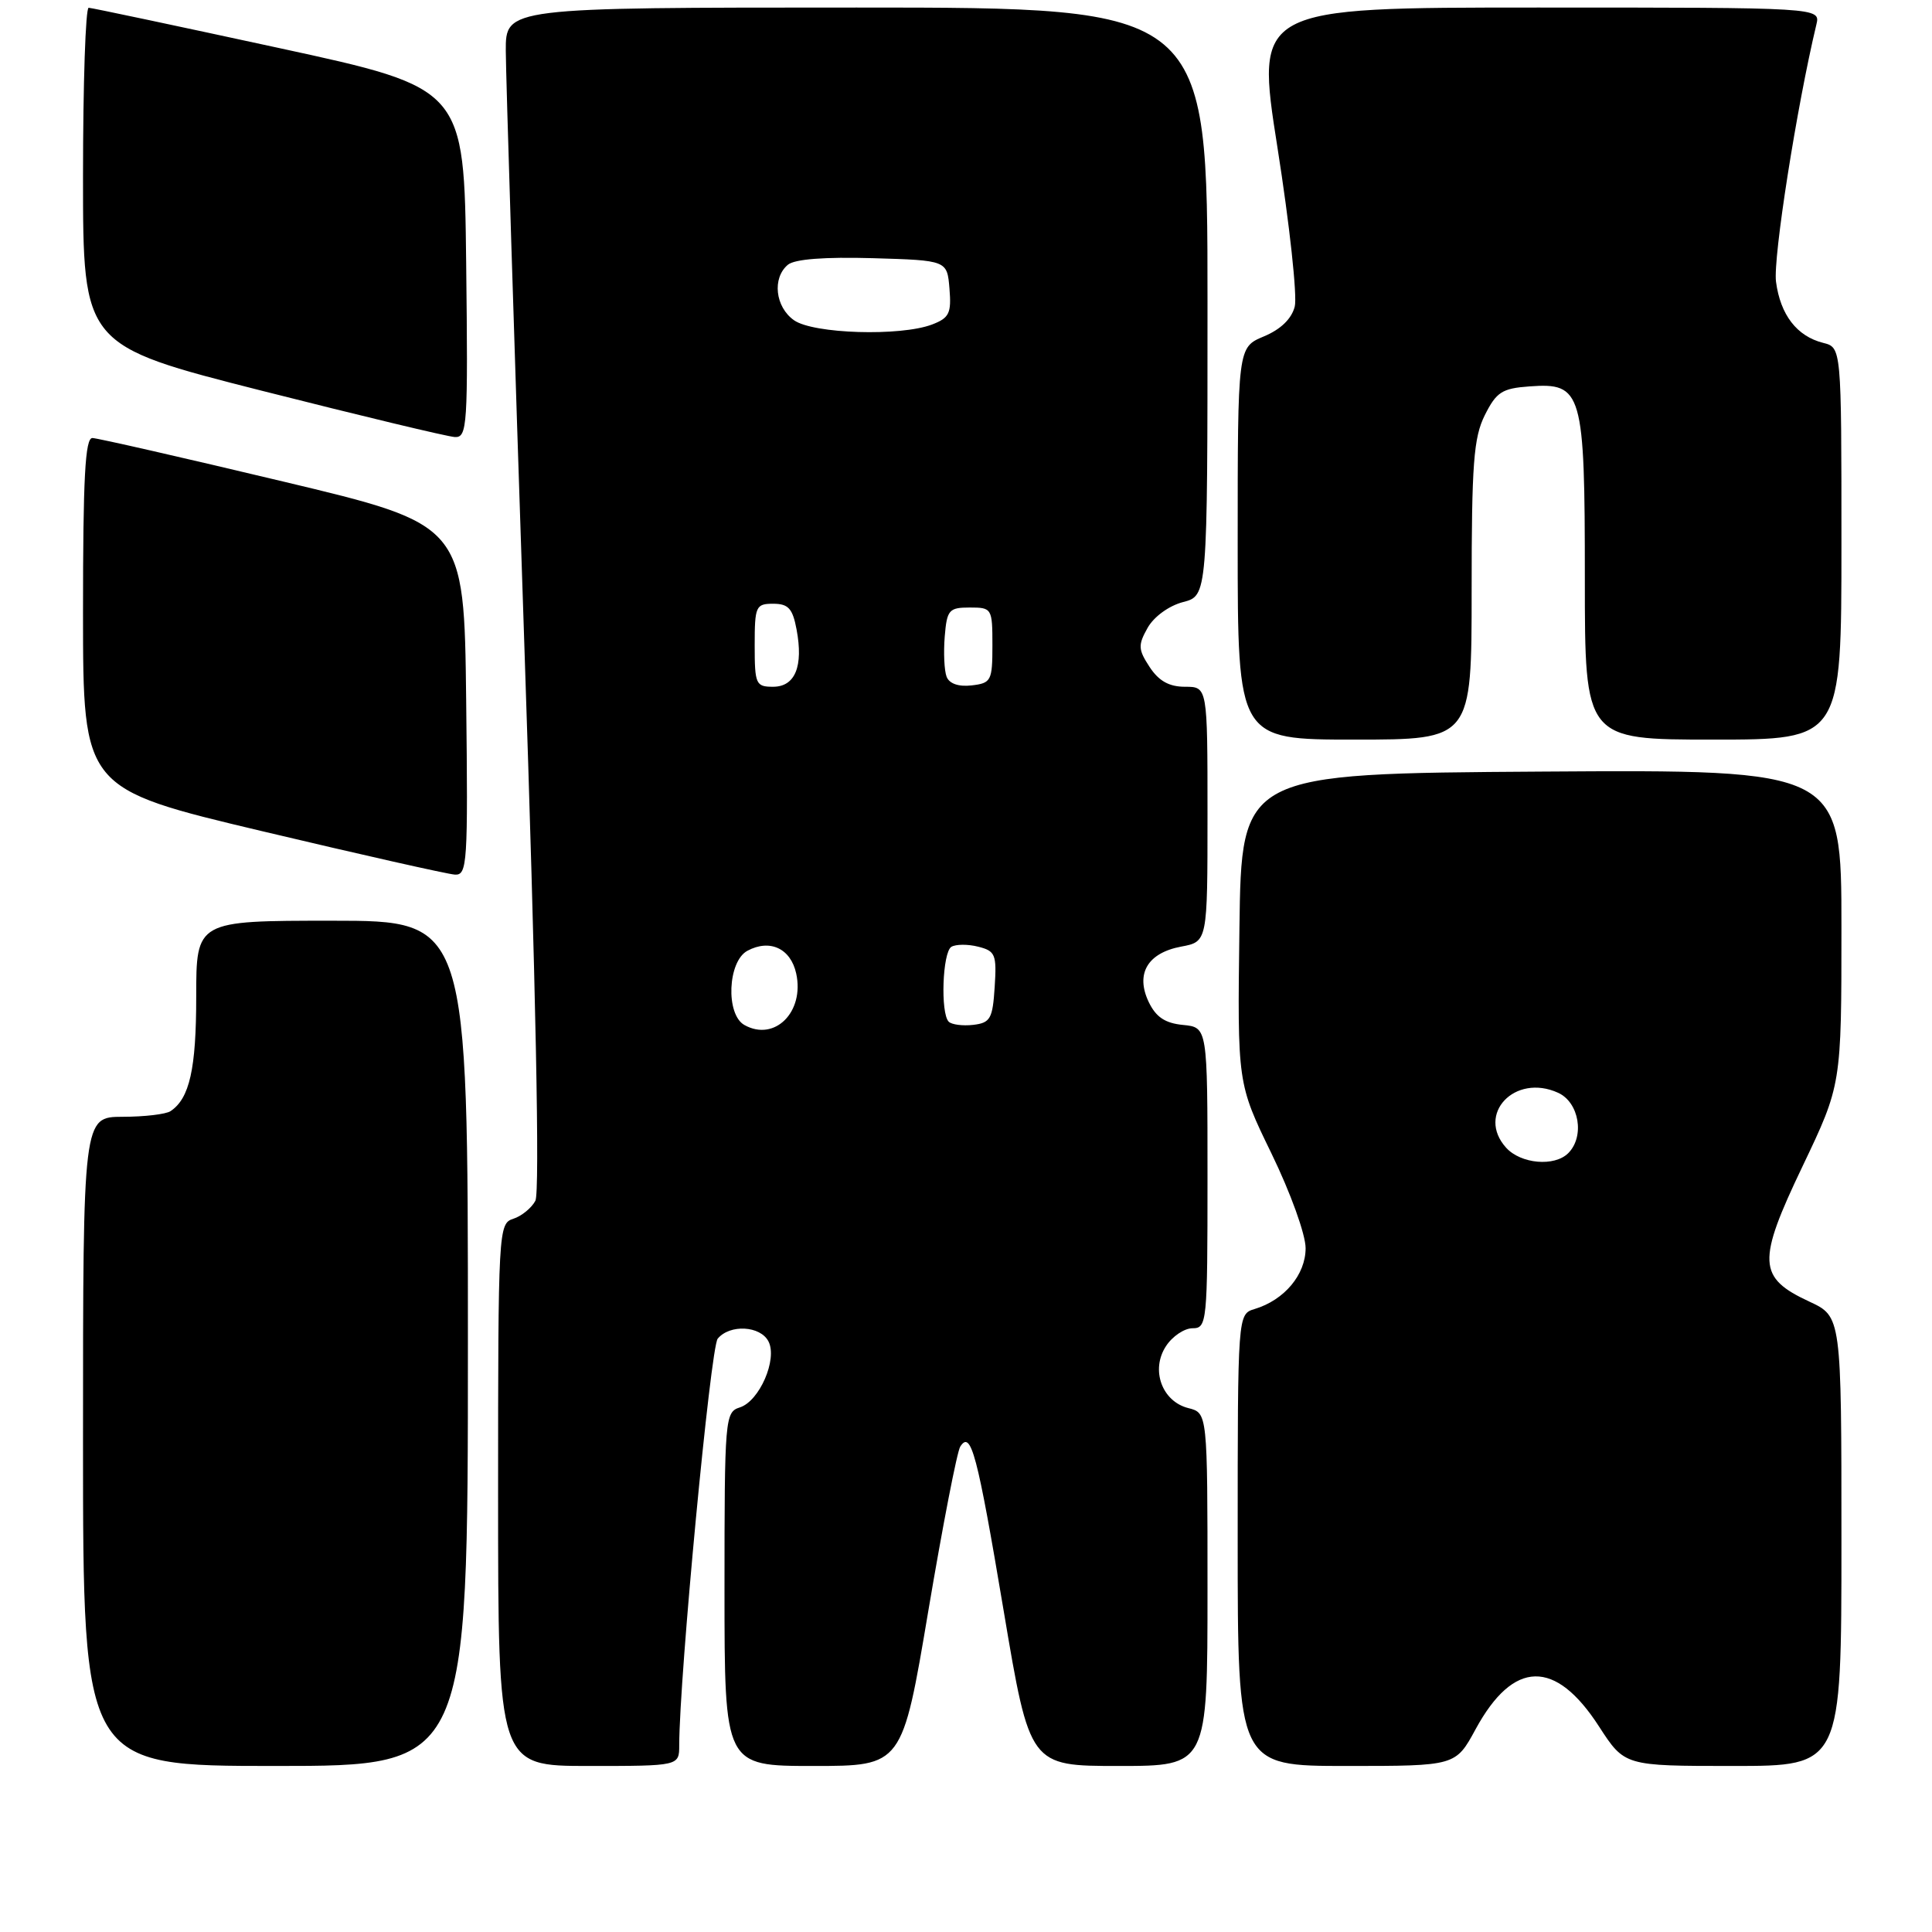 <?xml version="1.0" encoding="UTF-8" standalone="no"?>
<!DOCTYPE svg PUBLIC "-//W3C//DTD SVG 1.1//EN" "http://www.w3.org/Graphics/SVG/1.1/DTD/svg11.dtd" >
<svg xmlns="http://www.w3.org/2000/svg" xmlns:xlink="http://www.w3.org/1999/xlink" version="1.1" viewBox="0 0 256 256">
 <g >
 <path fill="currentColor"
d=" M 62.00 178.00 C 62.00 122.00 62.00 122.00 44.00 122.00 C 26.00 122.00 26.00 122.00 26.00 132.07 C 26.00 141.63 25.12 145.55 22.60 147.23 C 22.00 147.64 19.14 147.98 16.25 147.98 C 11.00 148.00 11.00 148.00 11.00 191.00 C 11.00 234.00 11.00 234.00 36.50 234.00 C 62.00 234.00 62.00 234.00 62.00 178.00 Z  M 90.00 231.25 C 90.02 222.13 94.15 178.53 95.10 177.38 C 96.71 175.44 100.76 175.66 101.83 177.75 C 103.04 180.12 100.63 185.66 98.03 186.49 C 96.07 187.11 96.00 187.90 96.00 210.57 C 96.00 234.00 96.00 234.00 107.78 234.00 C 119.55 234.00 119.55 234.00 123.01 213.43 C 124.92 202.11 126.82 192.32 127.24 191.68 C 128.66 189.48 129.48 192.55 132.99 213.43 C 136.45 234.00 136.45 234.00 148.22 234.00 C 160.00 234.00 160.00 234.00 160.00 210.61 C 160.00 187.22 160.00 187.22 157.46 186.58 C 153.96 185.70 152.44 181.50 154.50 178.37 C 155.35 177.06 156.94 176.00 158.02 176.00 C 159.93 176.00 160.00 175.26 160.00 156.06 C 160.00 136.13 160.00 136.13 156.76 135.81 C 154.38 135.58 153.17 134.77 152.21 132.77 C 150.43 129.03 152.05 126.27 156.51 125.43 C 160.00 124.78 160.00 124.78 160.00 107.89 C 160.00 91.00 160.00 91.00 157.02 91.00 C 154.92 91.00 153.55 90.24 152.33 88.38 C 150.81 86.06 150.78 85.48 152.06 83.20 C 152.89 81.72 154.88 80.27 156.75 79.78 C 160.00 78.94 160.00 78.94 160.00 39.97 C 160.00 1.00 160.00 1.00 113.50 1.00 C 67.00 1.00 67.00 1.00 67.02 6.75 C 67.03 9.91 68.13 45.09 69.46 84.92 C 71.01 131.05 71.54 157.99 70.94 159.11 C 70.43 160.07 69.10 161.15 68.00 161.50 C 66.05 162.12 66.00 163.01 66.00 198.07 C 66.00 234.00 66.00 234.00 78.00 234.00 C 90.00 234.00 90.00 234.00 90.00 231.25 Z  M 195.53 229.12 C 200.54 219.92 206.09 219.80 211.88 228.77 C 215.27 234.00 215.27 234.00 229.63 234.00 C 244.00 234.00 244.00 234.00 244.00 204.22 C 244.00 174.45 244.00 174.45 239.75 172.47 C 232.90 169.29 232.79 167.20 238.86 154.51 C 244.00 143.74 244.00 143.74 244.00 122.86 C 244.00 101.98 244.00 101.98 204.25 102.24 C 164.50 102.50 164.50 102.50 164.23 123.03 C 163.96 143.56 163.96 143.56 168.48 152.85 C 171.01 158.06 173.00 163.57 173.00 165.39 C 173.00 168.90 170.19 172.26 166.25 173.45 C 164.00 174.13 164.00 174.13 164.00 204.07 C 164.00 234.00 164.00 234.00 178.44 234.00 C 192.88 234.00 192.88 234.00 195.53 229.12 Z  M 61.77 92.76 C 61.50 69.52 61.50 69.52 37.50 63.80 C 24.30 60.65 12.94 58.06 12.25 58.04 C 11.28 58.01 11.00 63.29 11.00 81.25 C 11.01 104.50 11.01 104.50 34.75 110.14 C 47.81 113.24 59.30 115.83 60.27 115.89 C 61.92 115.99 62.02 114.45 61.77 92.76 Z  M 195.00 78.25 C 195.00 61.45 195.26 57.98 196.75 55.00 C 198.28 51.95 199.03 51.46 202.66 51.20 C 209.67 50.69 210.00 51.82 210.00 76.72 C 210.00 98.00 210.00 98.00 227.00 98.00 C 244.00 98.00 244.00 98.00 244.00 72.02 C 244.00 46.04 244.00 46.04 241.57 45.43 C 238.09 44.55 235.91 41.72 235.33 37.33 C 234.92 34.23 238.08 14.10 240.68 3.25 C 241.22 1.00 241.22 1.00 203.78 1.00 C 166.35 1.00 166.35 1.00 169.27 19.55 C 170.88 29.76 171.91 39.24 171.56 40.62 C 171.15 42.24 169.70 43.65 167.46 44.58 C 164.00 46.03 164.00 46.03 164.00 72.01 C 164.00 98.00 164.00 98.00 179.50 98.00 C 195.00 98.00 195.00 98.00 195.00 78.25 Z  M 61.77 34.84 C 61.50 11.68 61.50 11.68 37.00 6.37 C 23.52 3.45 12.16 1.04 11.75 1.03 C 11.34 1.01 11.00 11.07 11.00 23.38 C 11.00 45.76 11.00 45.76 34.75 51.79 C 47.81 55.10 59.30 57.86 60.27 57.91 C 61.92 57.99 62.02 56.45 61.77 34.84 Z  M 98.64 135.82 C 96.13 134.42 96.42 127.38 99.04 125.98 C 102.01 124.39 104.77 125.67 105.50 128.99 C 106.62 134.10 102.64 138.06 98.64 135.82 Z  M 125.71 135.38 C 124.60 134.26 124.88 126.19 126.06 125.46 C 126.64 125.11 128.24 125.09 129.61 125.44 C 131.89 126.01 132.08 126.47 131.80 130.78 C 131.53 134.99 131.23 135.53 128.96 135.80 C 127.57 135.96 126.10 135.77 125.71 135.38 Z  M 100.00 85.50 C 100.00 80.33 100.15 80.00 102.45 80.00 C 104.46 80.00 105.03 80.63 105.55 83.41 C 106.47 88.30 105.36 91.00 102.43 91.00 C 100.15 91.00 100.00 90.66 100.00 85.50 Z  M 125.43 89.67 C 125.12 88.87 125.01 86.48 125.18 84.36 C 125.47 80.81 125.74 80.50 128.50 80.50 C 131.43 80.50 131.50 80.61 131.50 85.50 C 131.50 90.21 131.34 90.52 128.74 90.82 C 127.02 91.02 125.78 90.59 125.43 89.67 Z  M 105.22 42.44 C 102.72 40.69 102.29 36.84 104.40 35.08 C 105.31 34.33 109.24 34.03 115.65 34.21 C 125.50 34.50 125.50 34.50 125.81 38.25 C 126.08 41.51 125.78 42.13 123.50 43.00 C 119.31 44.59 107.79 44.24 105.22 42.44 Z  M 199.57 152.08 C 195.56 147.64 200.72 142.18 206.46 144.80 C 209.25 146.07 210.01 150.59 207.80 152.80 C 205.98 154.62 201.52 154.23 199.57 152.08 Z "/>
</g>
</svg>